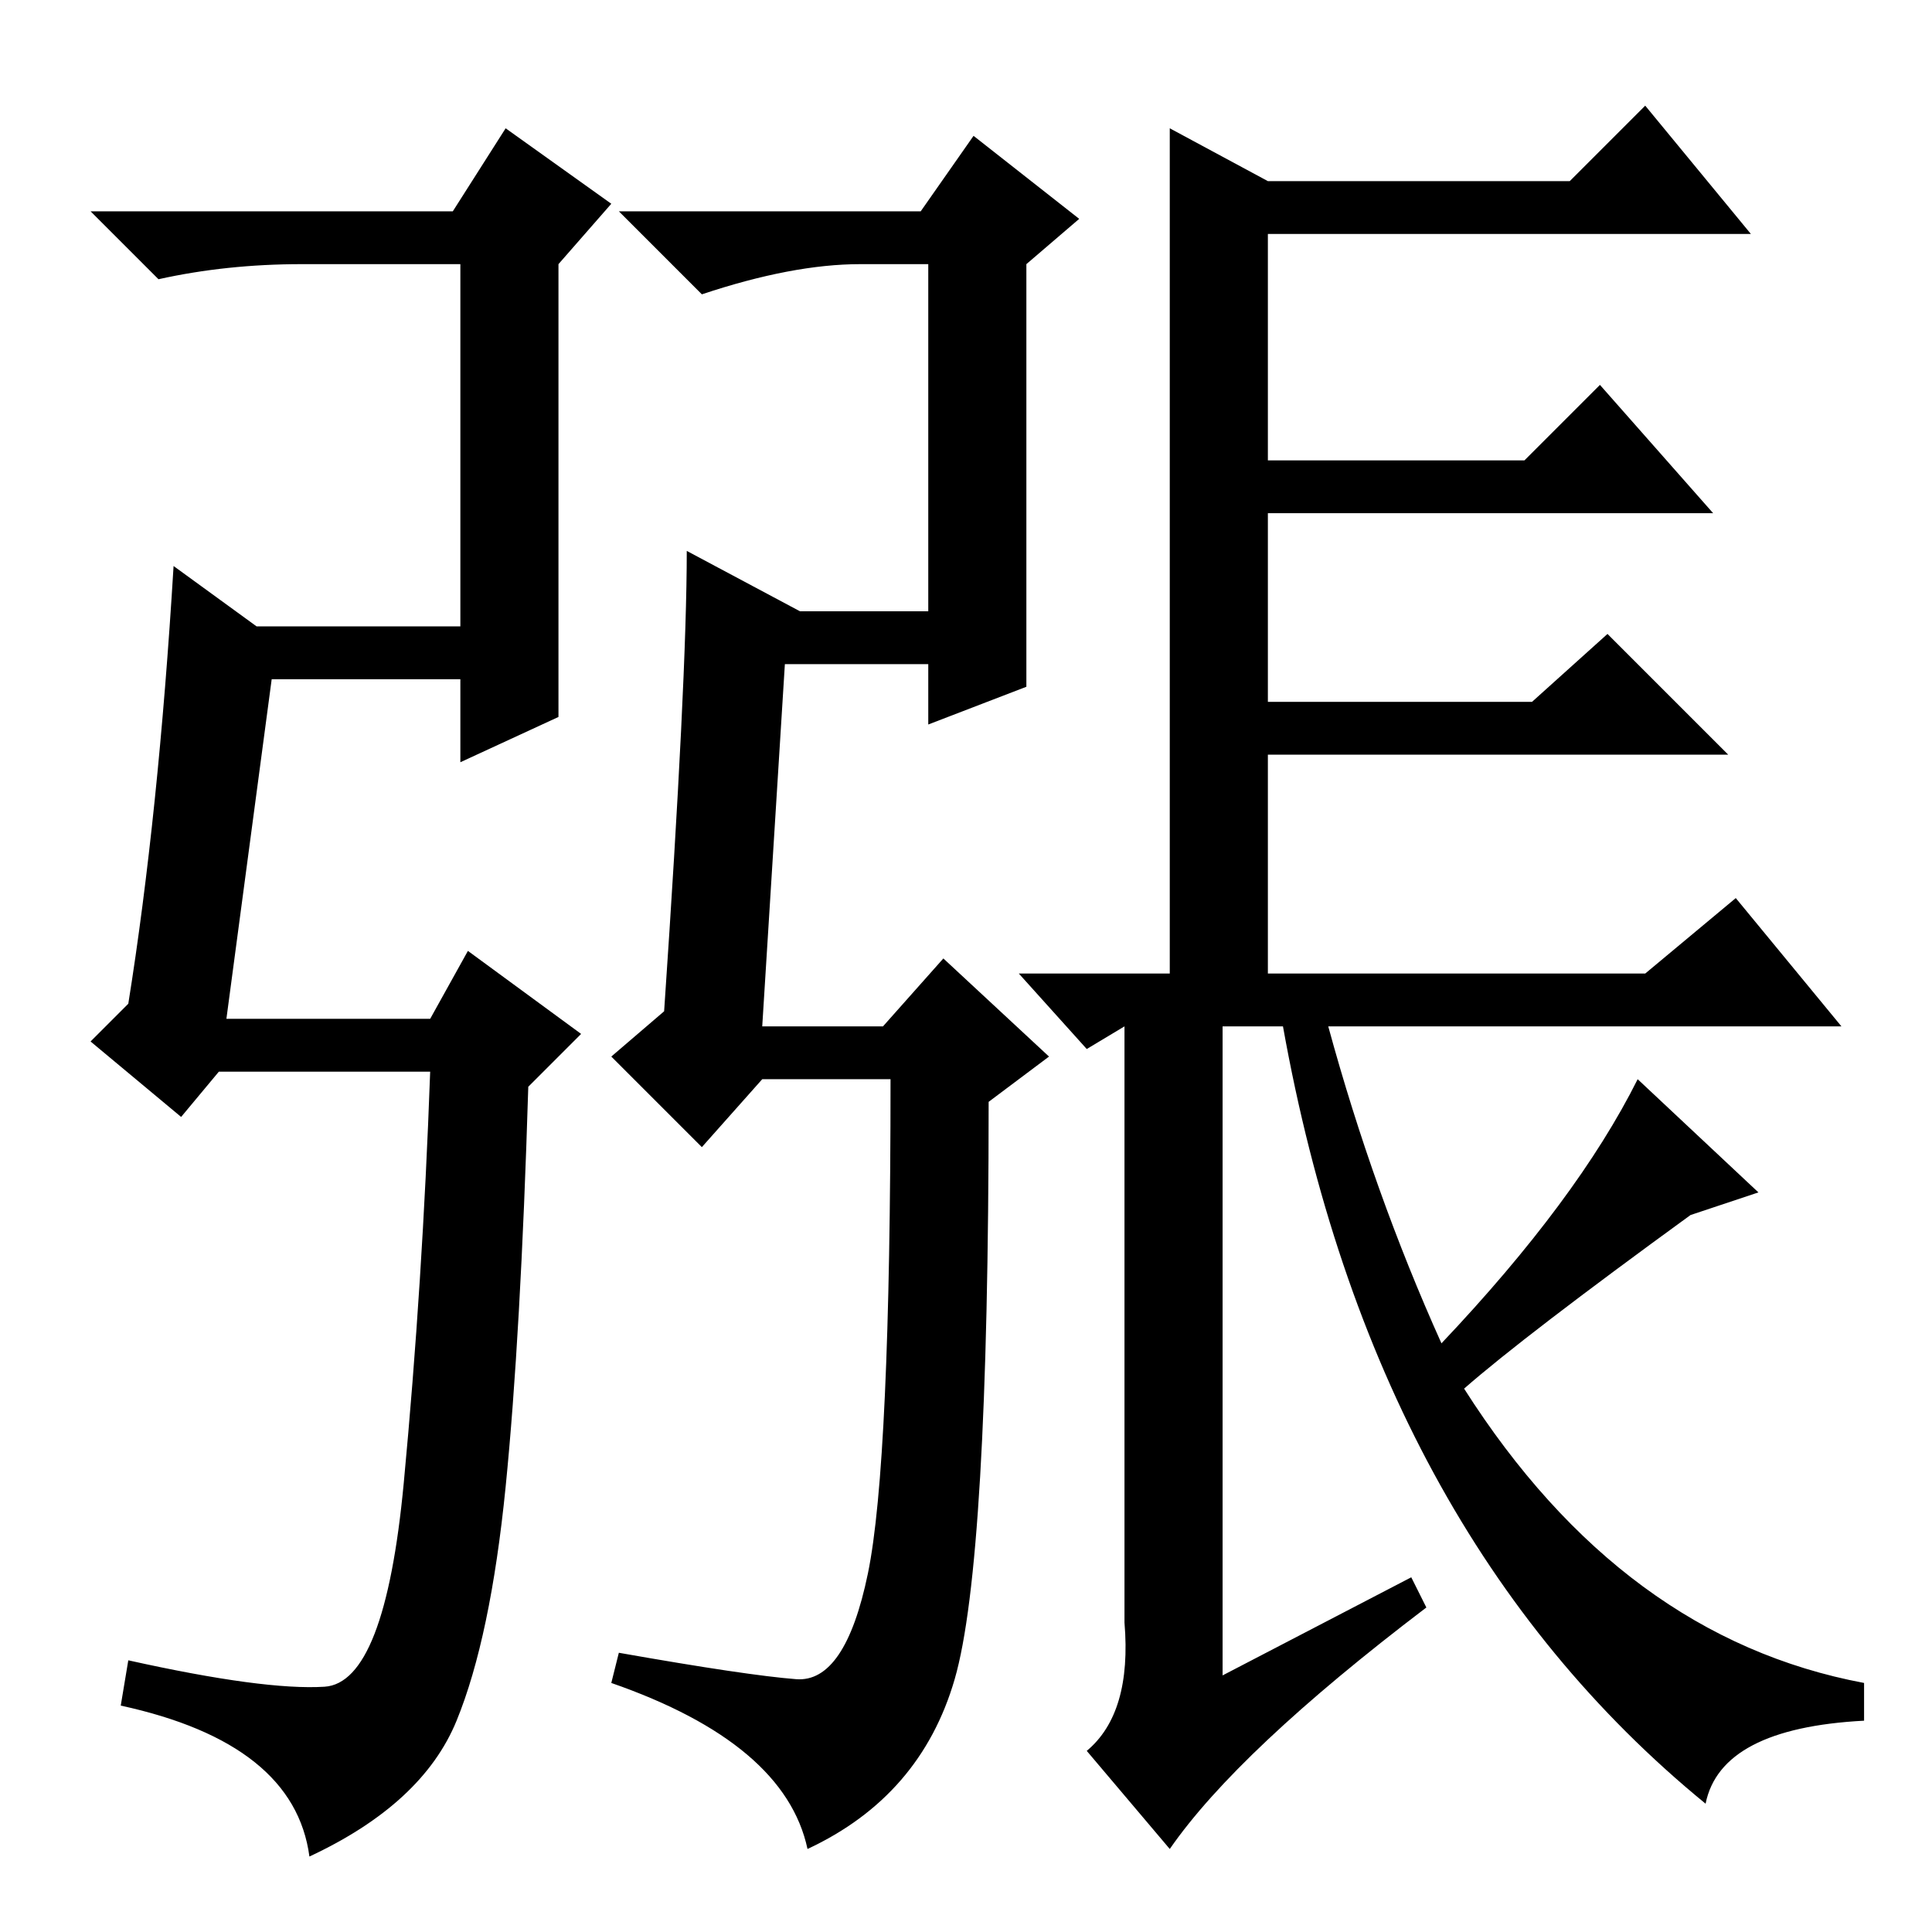 <?xml version="1.0" standalone="no"?>
<!DOCTYPE svg PUBLIC "-//W3C//DTD SVG 1.1//EN" "http://www.w3.org/Graphics/SVG/1.1/DTD/svg11.dtd" >
<svg xmlns="http://www.w3.org/2000/svg" xmlns:xlink="http://www.w3.org/1999/xlink" version="1.1" viewBox="0 -36 256 256">
  <g transform="matrix(1 0 0 -1 0 220)">
   <path fill="currentColor"
d="M60 228l7 11l14 -10l-7 -8v-60l-13 -6v11h-25l-6 -45h27l5 9l15 -11l-7 -7q-1 -33 -3 -53t-6.5 -31t-19.5 -18q-2 15 -25 20l1 6q18 -4 26 -3.5t10.5 27t3.5 54.5h-28l-5 -6l-12 10l5 5q4 25 6 58l11 -8h27v48h-21q-10 0 -19 -2l-9 9h48zM149 41v79l-5 -3l-9 10h20v112
l13 -7h40l10 10l14 -17h-64v-30h34l10 10l15 -17h-59v-25h35l10 9l16 -16h-61v-29h50l12 10l14 -17h-68q6 -22 15 -42q18 19 26 35l16 -15l-9 -3q-22 -16 -30 -23q21 -33 53 -39v-5q-19 -1 -21 -11q-44 36 -56 103h-8v-86l25 13l2 -4q-25 -19 -34 -32l-11 13q6 5 5 17z
M122 228l7 10l14 -11l-7 -6v-56l-13 -5v8h-19l-3 -48h16l8 9l14 -13l-8 -6q0 -61 -4.5 -76.5t-19.5 -22.5q-3 14 -26 22l1 4q17 -3 23.5 -3.5t9.5 14t3 65.5h-17l-8 -9l-12 12l7 6q3 44 3 61l15 -8h17v46h-9q-9 0 -21 -4l-11 11h40z" />
  </g>

</svg>
